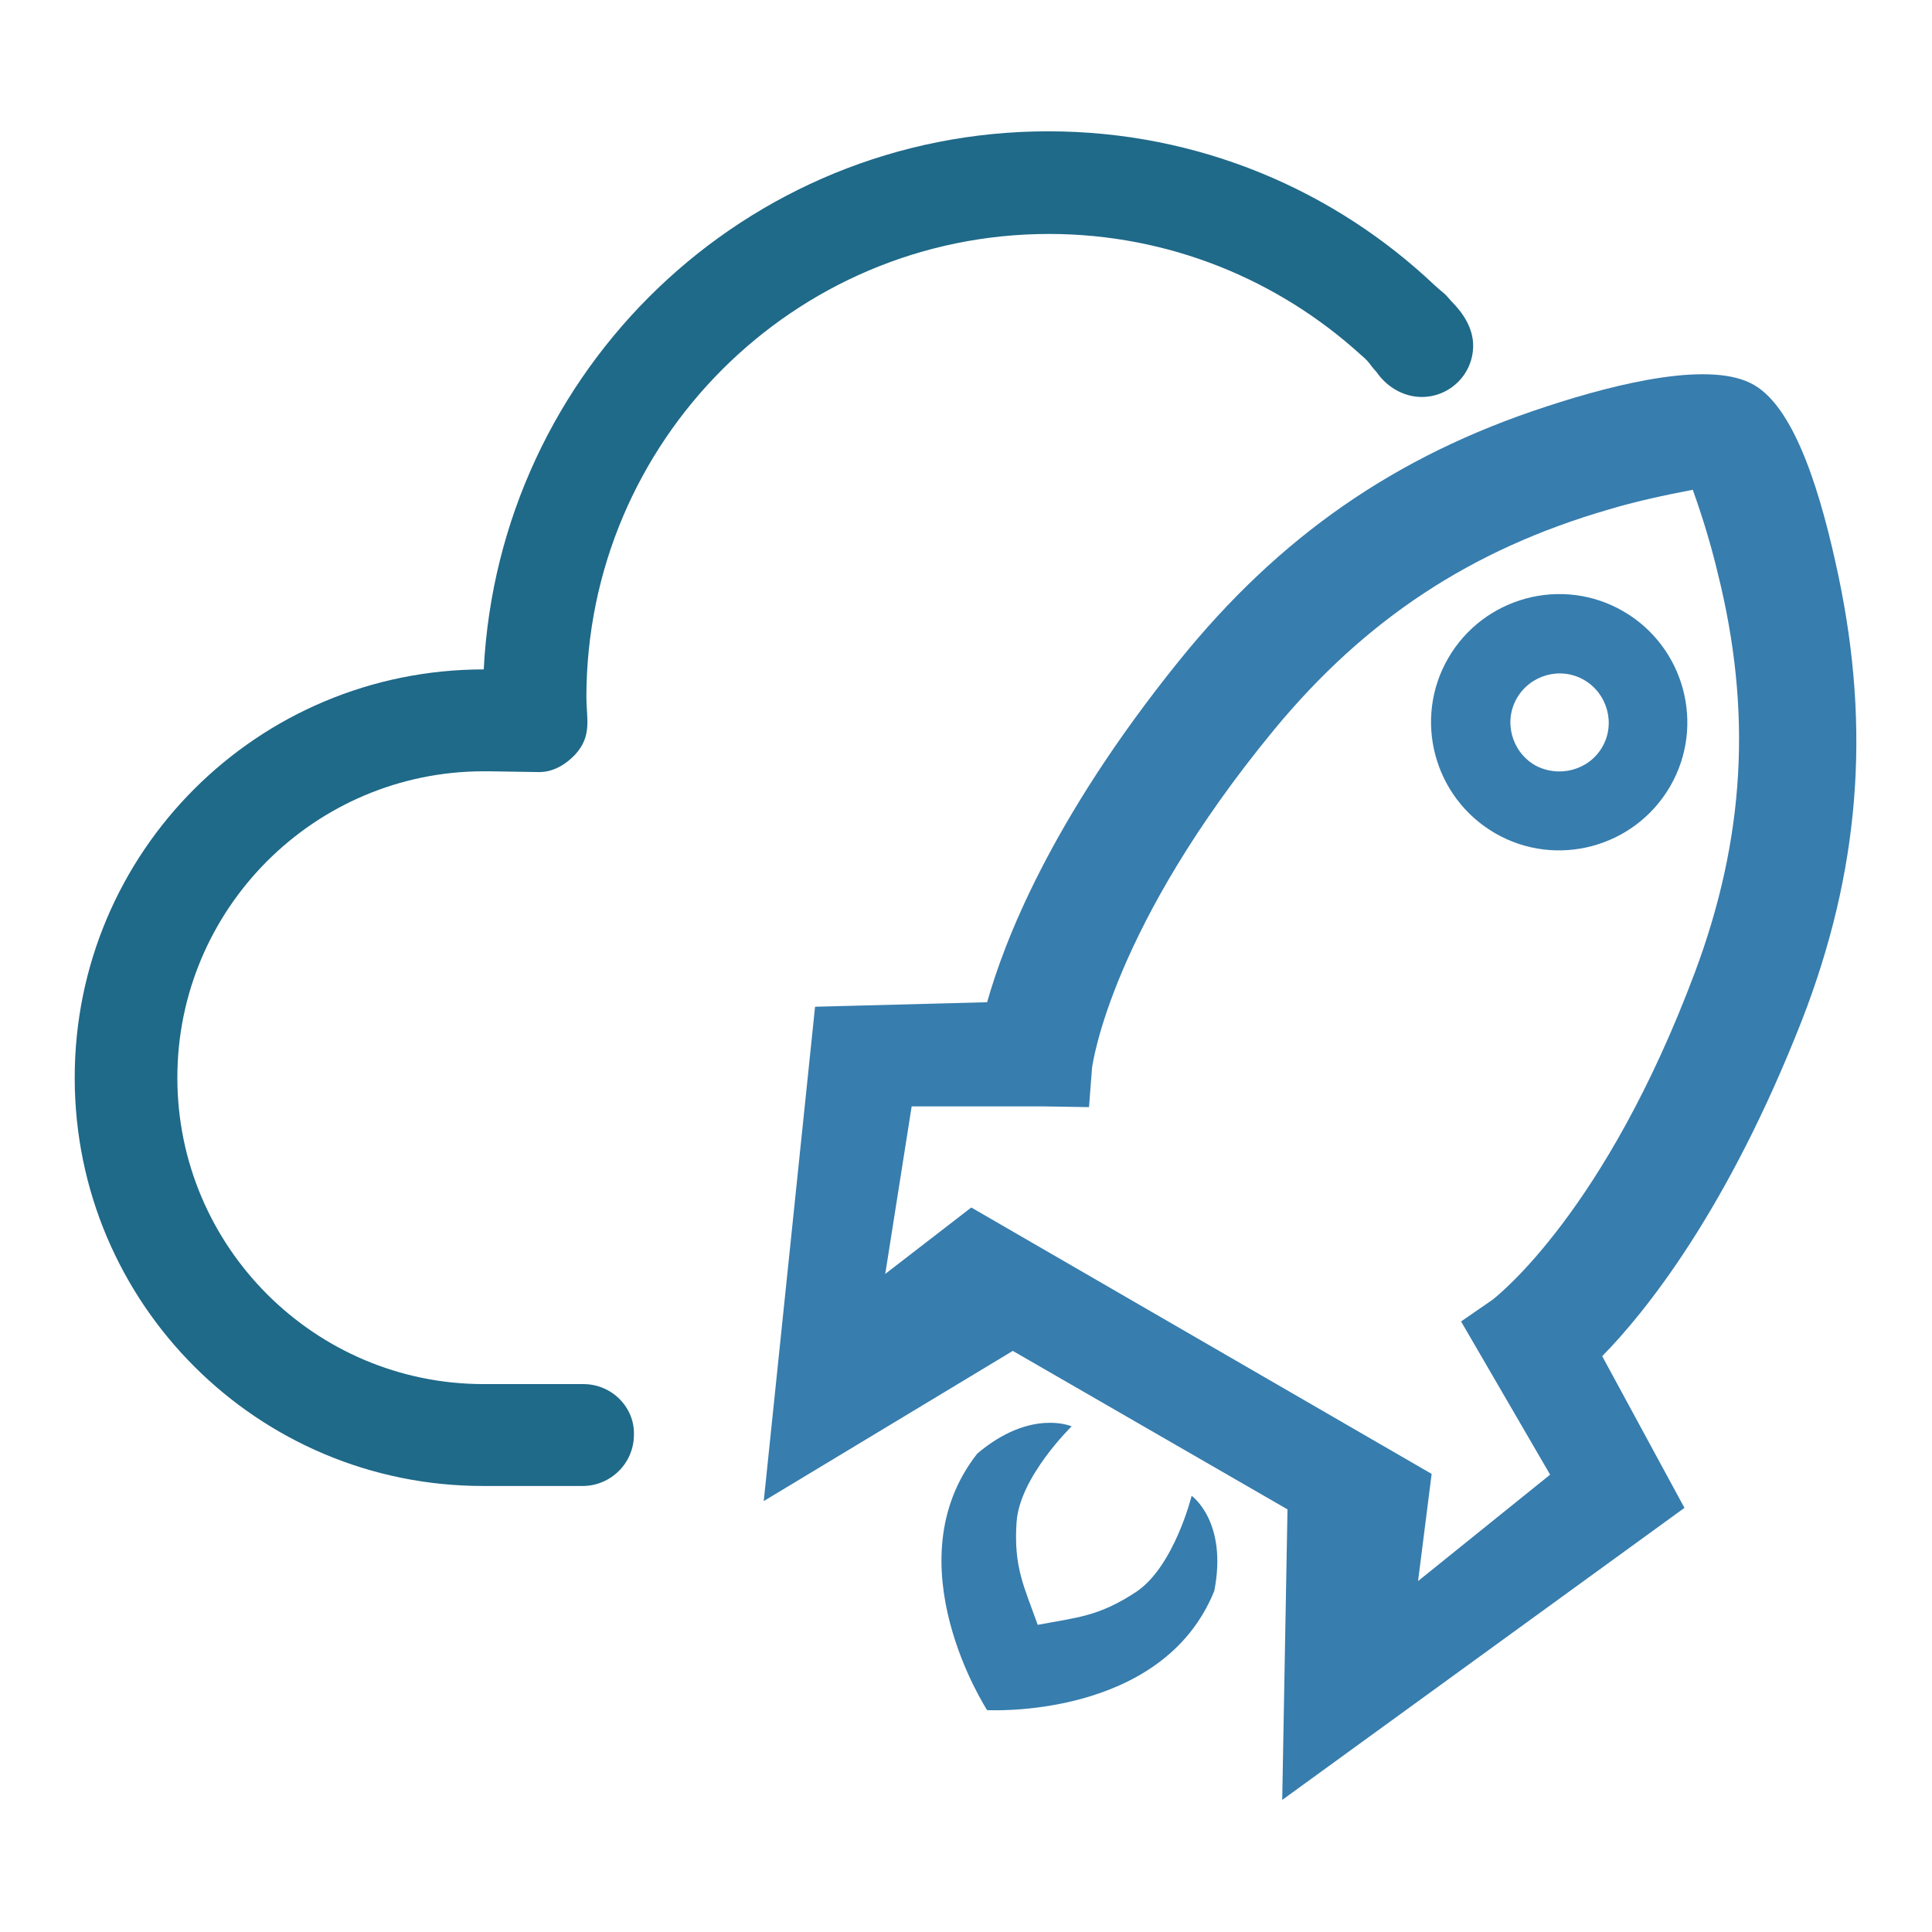 <?xml version="1.0" encoding="utf-8"?>
<!DOCTYPE svg PUBLIC "-//W3C//DTD SVG 1.1//EN" "http://www.w3.org/Graphics/SVG/1.1/DTD/svg11.dtd">
<svg version="1.1" xmlns="http://www.w3.org/2000/svg" xmlns:xlink="http://www.w3.org/1999/xlink" x="0px" y="0px" viewBox="0 0 256 256" enable-background="new 0 0 256 256" xml:space="preserve">

<g>
<path fill="#377dae" d="M243.6,76.3c-2.2-10.4-5.6-22.1-11.2-25.3c-5.5-3.2-17.6-0.4-27.6,2.9c-19.9,6.5-35.3,17.2-48.6,33.7c-17.1,21.2-23.2,37.4-25.4,45.2l-22.8,0.6l-6.8,65.5l33-19.9l36.4,21l-0.7,38.5l53.3-38.7l-10.9-20.1c5.7-5.8,16.6-19.3,26.5-44.6C246.4,115.5,247.9,96.7,243.6,76.3L243.6,76.3z M189.7,195.3l-61-35.3l-11.4,8.8l3.5-22.2l17.3,0l6.2,0.1l0.4-5.2c0.1-0.7,2.6-18.7,24.2-44.9c12-14.5,26-23.8,44.3-29.1c3.3-1,7.4-1.9,11.1-2.6c1.3,3.6,2.5,7.6,3.3,11c4.6,18.4,3.6,35.2-3,52.9c-11.9,31.8-26.2,42.9-26.8,43.4l-4.2,2.9l11.8,20.3l-17.5,14.1L189.7,195.3L189.7,195.3z M215.1,81c-8.1-4.7-18.5-1.9-23.2,6.2s-1.9,18.5,6.2,23.2c8.1,4.7,18.5,1.9,23.2-6.2C226,96.1,223.2,85.7,215.1,81L215.1,81L215.1,81z M203.4,101.4c-3.1-1.8-4.2-5.8-2.4-8.9c1.8-3.1,5.8-4.2,8.9-2.4c3.1,1.8,4.2,5.8,2.4,8.9C210.5,102.1,206.5,103.1,203.4,101.4L203.4,101.4L203.4,101.4z M157.9,198.2c0,0-2.3,9.3-7.3,12.7c-5,3.3-7.8,3.4-13.1,4.4c-1.8-5.1-3.2-7.6-2.8-13.6c0.4-6,7.3-12.7,7.3-12.7s-5.4-2.4-12.5,3.6c-11.4,14.5,1.3,34,1.3,34s23.2,1.3,30.1-15.8C162.7,201.6,157.9,198.2,157.9,198.2L157.9,198.2z"/>
<path fill="#1f6989" d="M77.3,183.4H64.1c-22.4,0-40.6-18.2-40.6-40.6c0-22.4,18.2-40.6,40.6-40.6c0.2,0,0.6,0,0.6,0l6.5,0.1c0.4,0,2.6,0.2,5-2.3c2.3-2.5,1.5-4.8,1.5-7.6c0-33.9,27.5-61.4,61.3-61.4c15.9,0,30.4,6.1,41.3,16c1.3,1.1,1,1.1,2.1,2.3c1.3,1.9,3.5,3.3,6,3.3c3.7,0,6.8-3,6.8-6.8c0-2.3-1.3-4.3-2.9-5.9c-1.1-1.3-0.9-0.9-2.2-2.1c-13.3-12.6-31.3-20.4-51.2-20.4c-40.1,0-72.8,31.6-74.8,71.3c-30,0-54.2,24.2-54.2,54.1c0,29.9,24.2,54.1,54.1,54.1h13.2c3.7,0,6.8-3,6.8-6.8C84.1,186.5,81.1,183.4,77.3,183.4L77.3,183.4z"/></g>

</svg>